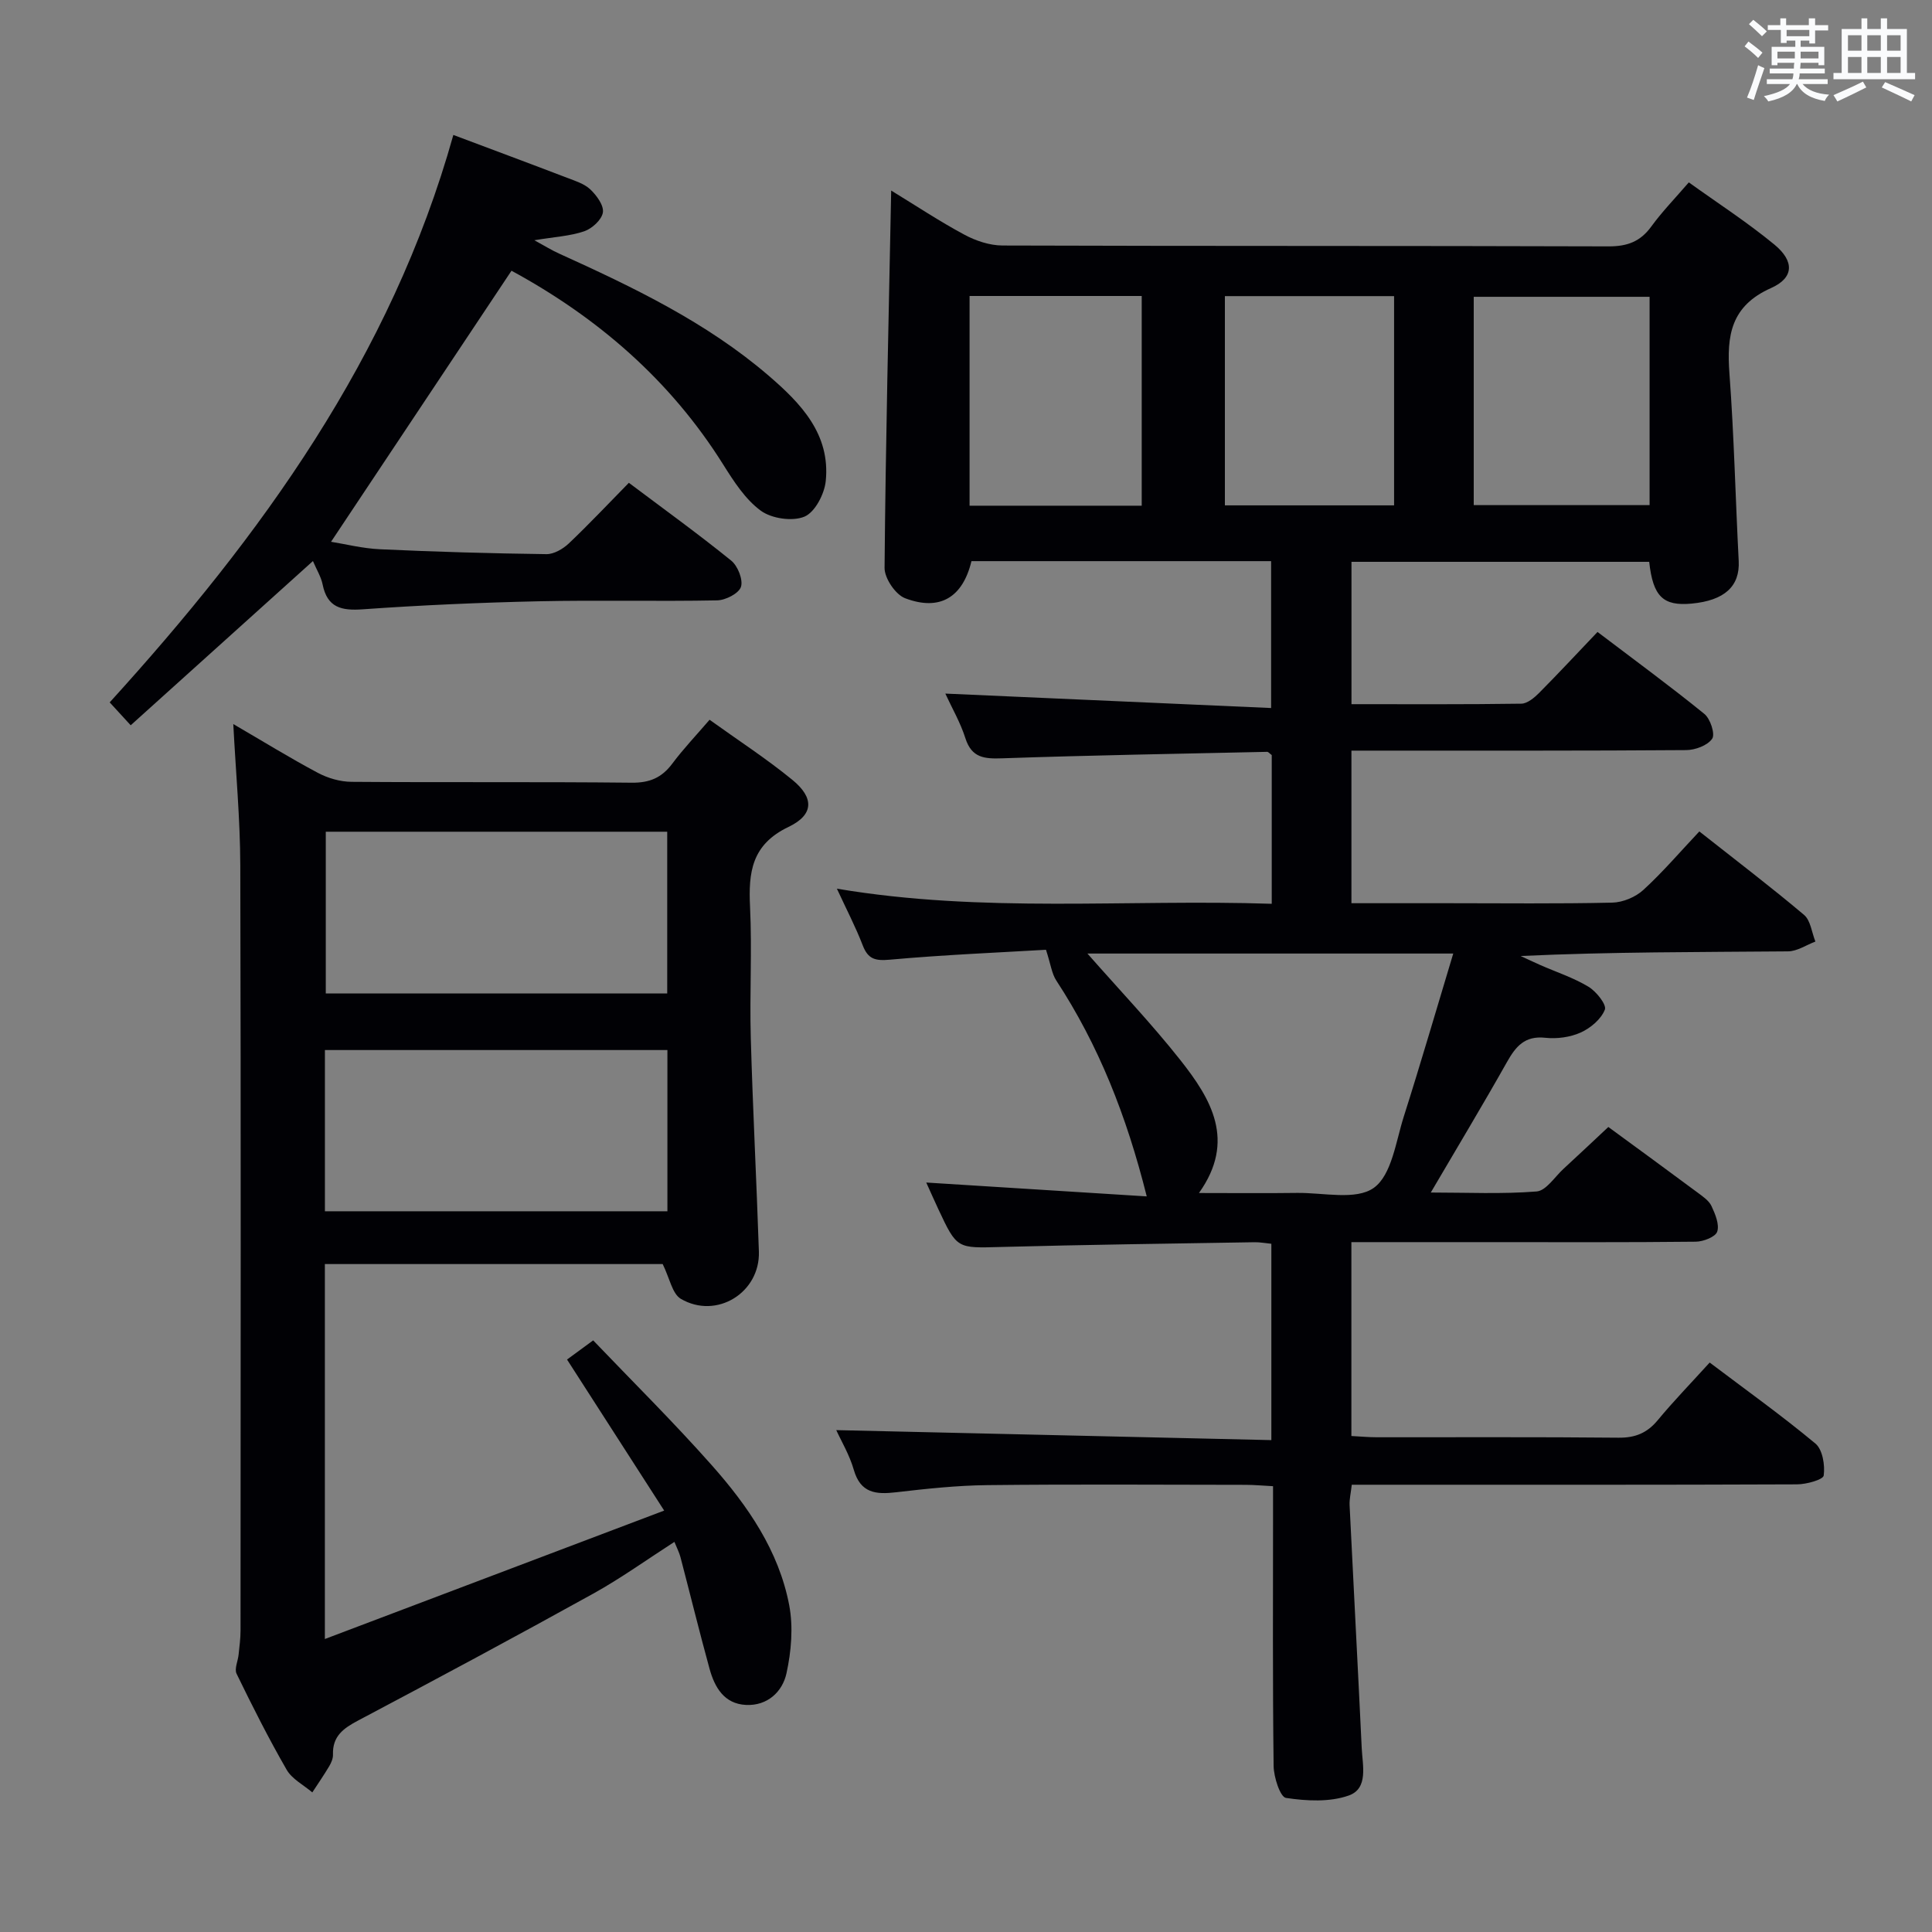 <svg enable-background="new 0 0 400 400" viewBox="0 0 400 400" xmlns="http://www.w3.org/2000/svg"><rect x="0" y="0" width="400" height="400" fill="#808080" stroke="none"/><g fill="#010105"><path d="m237.42 247.7c-4.2-16.78-9.99-31.34-18.73-44.7-.94-1.44-1.15-3.36-2.13-6.36-9.86.58-21.1 1.04-32.3 2.05-3.03.27-4.53-.08-5.64-2.96-1.46-3.8-3.36-7.43-5.35-11.74 30.32 5.12 60.08 2.14 90.03 3.13 0-10.71 0-20.8 0-30.79-.43-.31-.69-.67-.95-.67-18.28.4-36.56.71-54.84 1.34-3.7.13-6.33-.07-7.64-4.17-1.03-3.25-2.79-6.26-4.15-9.23 22.62 1 44.81 1.99 67.45 2.99 0-10.8 0-20.51 0-30.41-20.85 0-41.47 0-62.04 0-1.8 7.49-6.53 10.41-13.73 7.68-1.99-.75-4.28-4.13-4.26-6.29.22-25.79.84-51.59 1.37-78.12 5.1 3.12 10 6.37 15.16 9.14 2.36 1.27 5.23 2.23 7.88 2.24 41.83.14 83.65.04 125.48.18 3.86.01 6.57-.97 8.85-4.11 2.24-3.08 4.93-5.84 7.77-9.14 5.96 4.28 12.1 8.25 17.71 12.87 4.15 3.42 4.12 6.87-.69 9.01-8.33 3.71-9.19 9.84-8.61 17.65.96 12.92 1.25 25.89 1.92 38.84.27 5.23-2.9 8.2-9.76 8.84-5.88.55-7.99-1.46-8.77-8.65-20.38 0-40.81 0-61.64 0v29.47c11.91 0 23.54.07 35.16-.1 1.24-.02 2.67-1.21 3.66-2.2 3.98-4.01 7.83-8.15 12.12-12.65 7.73 5.87 15.07 11.24 22.12 16.97 1.24 1 2.27 4.17 1.62 5.13-.95 1.4-3.51 2.35-5.39 2.36-21 .16-41.99.1-62.99.11-1.97 0-3.94 0-6.31 0v31.59h20.02c11.33 0 22.67.14 33.99-.12 2.2-.05 4.82-1.15 6.44-2.64 4.03-3.69 7.6-7.88 11.58-12.1 7.7 6.08 14.83 11.5 21.67 17.27 1.37 1.15 1.6 3.65 2.36 5.53-1.89.71-3.78 2.02-5.68 2.03-18.32.16-36.65.09-55.34.96 1.35.63 2.7 1.27 4.06 1.87 3.34 1.47 6.87 2.62 9.97 4.49 1.62.97 3.8 3.72 3.4 4.74-.77 1.98-2.97 3.83-5.02 4.75-2.18.98-4.92 1.34-7.32 1.08-4.27-.46-6.12 1.81-7.96 5.08-4.97 8.83-10.2 17.51-15.74 26.96 7.54 0 14.76.35 21.91-.22 1.97-.16 3.75-3.02 5.57-4.69 3.06-2.81 6.08-5.67 9.28-8.66 5.94 4.35 12.26 8.96 18.53 13.62 1.06.79 2.31 1.64 2.83 2.76.77 1.65 1.67 3.8 1.18 5.29-.36 1.09-2.87 2.06-4.43 2.08-14.33.16-28.66.09-42.99.09-9.31 0-18.62 0-28.32 0v40.14c1.78.09 3.54.26 5.3.26 16.66.02 33.33-.08 49.99.09 3.49.04 5.95-.98 8.15-3.64 3.27-3.95 6.86-7.64 10.74-11.92 7.49 5.66 14.91 10.96 21.9 16.78 1.48 1.24 2 4.47 1.71 6.61-.12.87-3.58 1.82-5.52 1.83-28.66.12-57.32.08-85.99.08-1.97 0-3.94 0-6.2 0-.19 1.71-.51 2.99-.45 4.25.81 16.76 1.72 33.52 2.51 50.29.17 3.56 1.42 8.35-2.68 9.8-3.95 1.4-8.74 1.14-13 .5-1.2-.18-2.53-4.29-2.56-6.61-.22-17.33-.12-34.66-.12-51.99 0-1.8 0-3.61 0-5.94-2.17-.11-3.94-.28-5.7-.28-17.83-.02-35.66-.14-53.49.06-6.29.07-12.6.75-18.86 1.48-4.17.49-7.36.19-8.75-4.65-.89-3.1-2.61-5.97-3.63-8.22 30 .69 59.85 1.37 90.08 2.07 0-14.18 0-27.24 0-40.65-1.26-.12-2.36-.34-3.47-.32-17.48.29-34.95.51-52.43.98-9.17.25-9.17.46-13.05-7.83-.84-1.79-1.63-3.6-2.5-5.51 15.04.95 29.81 1.88 45.65 2.87zm10.81-.7c7.33 0 13.8.07 20.26-.02 5.44-.08 12.25 1.59 15.94-1.05 3.71-2.65 4.56-9.57 6.21-14.76 3.54-11.13 6.8-22.36 10.24-33.75-25.68 0-50.52 0-75.74 0 6.67 7.59 13.31 14.55 19.25 22.07 6.34 8.03 11.57 16.67 3.84 27.51zm56.89-142.42h36.41c0-14.56 0-28.77 0-43.13-12.3 0-24.29 0-36.41 0zm-104.38.12h35.64c0-14.67 0-29.03 0-43.42-12.06 0-23.69 0-35.64 0zm52.86-43.39v43.32h35.03c0-14.61 0-28.85 0-43.32-11.73 0-23.16 0-35.03 0z"/><path d="m137.2 261.71c-22.92 0-46.34 0-69.94 0v77.63c23.5-8.89 46.24-17.5 70.25-26.59-7.14-11.1-13.45-20.92-20.11-31.27 1.47-1.08 2.93-2.15 5.41-3.97 8 8.37 16.59 16.86 24.58 25.88 7.43 8.38 13.85 17.67 16 28.91.87 4.54.44 9.59-.56 14.15-.83 3.8-3.93 6.75-8.37 6.54-4.54-.22-6.5-3.65-7.56-7.5-2.11-7.68-4-15.41-6.02-23.11-.25-.95-.72-1.84-1.25-3.15-5.69 3.66-11.05 7.52-16.78 10.7-16.14 8.94-32.4 17.66-48.71 26.29-3.05 1.61-5.32 3.25-5.2 7.03.03.78-.33 1.66-.74 2.36-1.11 1.87-2.35 3.67-3.54 5.49-1.8-1.54-4.19-2.75-5.31-4.69-3.73-6.47-7.1-13.16-10.37-19.88-.49-1.01.29-2.63.42-3.97.17-1.64.4-3.29.4-4.94.02-52.82.09-105.64-.05-158.45-.03-9.61-.93-19.22-1.45-29.26 6.02 3.5 11.67 6.99 17.51 10.1 2.09 1.11 4.64 1.85 6.99 1.86 19.33.15 38.66-.03 57.98.18 3.74.04 6.24-1.04 8.42-3.96 2.26-3.03 4.89-5.79 7.71-9.07 5.92 4.26 11.78 8.05 17.15 12.45 4.49 3.67 4.5 7.2-.8 9.73-7.65 3.66-8.32 9.38-7.97 16.57.43 8.98-.1 18 .15 26.99.41 14.79 1.19 29.56 1.68 44.35.28 8.52-8.77 14.14-16.18 9.79-1.77-1.07-2.3-4.28-3.74-7.19zm.98-10.93c0-11.45 0-22.49 0-33.38-23.94 0-47.48 0-70.91 0v33.38zm-70.73-78.58v33.48h70.69c0-11.34 0-22.35 0-33.48-23.72 0-46.98 0-70.69 0z"/><path d="m93.86 27.94c8.3 3.12 15.93 5.95 23.52 8.86 1.69.65 3.59 1.23 4.84 2.42 1.3 1.23 2.83 3.31 2.6 4.77-.23 1.5-2.23 3.33-3.85 3.89-2.92 1-6.13 1.16-10.34 1.86 2.22 1.21 3.62 2.09 5.12 2.76 15.32 6.95 30.49 14.2 43.38 25.27 6.67 5.73 12.83 12.11 11.83 21.85-.28 2.68-2.24 6.45-4.42 7.35-2.5 1.03-6.79.4-9.03-1.24-3.22-2.36-5.6-6.09-7.79-9.57-10.98-17.52-26.07-30.47-43.82-40.11-12.41 18.64-24.8 37.24-37.36 56.12 2.89.46 6.5 1.38 10.16 1.55 11.47.53 22.95.86 34.43 1.01 1.55.02 3.43-1.08 4.63-2.21 4.22-4.01 8.22-8.26 12.44-12.56 7.24 5.44 14.36 10.58 21.18 16.1 1.36 1.1 2.5 3.94 2.03 5.44-.44 1.36-3.18 2.77-4.94 2.8-12.33.24-24.67-.08-36.99.19-12.12.27-24.25.8-36.35 1.66-4.45.32-7.37-.34-8.34-5.16-.32-1.58-1.24-3.04-2-4.83-12.68 11.43-25.11 22.62-37.73 34-1.64-1.79-2.84-3.09-4.35-4.74 31.32-34.46 58.28-71.49 71.15-117.48z"/></g><path d="m361.2 9.6.8-1c.9.7 1.9 1.4 2.9 2.3l-.9 1.1c-1-1-2-1.8-2.8-2.4zm.5 10.6c.9-2.1 1.6-4.3 2.3-6.7.4.2.8.4 1.3.6-.7 2.1-1.5 4.3-2.2 6.6zm.4-15.2.9-.9c1 .8 2 1.6 2.8 2.4l-1 1c-.9-.9-1.8-1.7-2.7-2.5zm12.5-1.2h1.2v1.4h2.7v1.1h-2.7v2.7h-1.2v-.6h-1.8v1.3h4.9v3.8h-1.2v-.5h-3.7c0 .4-.1.9-.1 1.2h5.1v1h-5.2c0 .5-.1.9-.2 1.2h6v1h-5.2c1.1 1.3 2.9 2 5.5 2.2-.4.4-.7.8-.9 1.3-2.9-.5-4.8-1.6-5.7-3.5h-.1c-.8 1.7-2.7 2.9-5.9 3.6-.2-.4-.6-.8-.9-1.1 2.8-.6 4.6-1.4 5.4-2.5h-4.8v-1h5.3c.1-.3.2-.7.2-1.2h-4.9v-1h5c0-.4 0-.8.1-1.2h-3.5v.5h-1.2v-3.8h4.9v-1.3h-1.8v.5h-1.2v-2.7h-2.7v-1h2.6v-1.4h1.2v1.4h4.7v-1.4zm-6.6 8.3h3.6c0-.4 0-.9 0-1.4h-3.6zm1.9-4.6h4.7v-1.3h-4.7zm6.6 3.2h-3.7v1.4h3.7z" fill="#fafbfc"/><path d="m385.3 3.8h1.3v2.2h2.8v-2.2h1.3v2.2h4.1v9.1h1.7v1.3h-16.9v-1.3h1.7v-9.1h4.1v-2.2zm.4 13.1.7 1.2c-1.8.9-3.8 1.9-6 2.9-.2-.4-.5-.8-.8-1.3 2.3-1 4.3-1.9 6.1-2.8zm-3.1-6.4h2.8v-3.2h-2.8zm0 4.6h2.8v-3.3h-2.8zm4-4.6h2.8v-3.2h-2.8zm0 4.6h2.8v-3.3h-2.8zm3.7 1.9c2.1.9 4.1 1.8 6.1 2.7l-.7 1.3c-2.2-1.1-4.2-2-6.1-2.9zm3.2-9.7h-2.8v3.2h2.8zm-2.8 7.8h2.8v-3.3h-2.8z" fill="#fafbfc"/></svg>